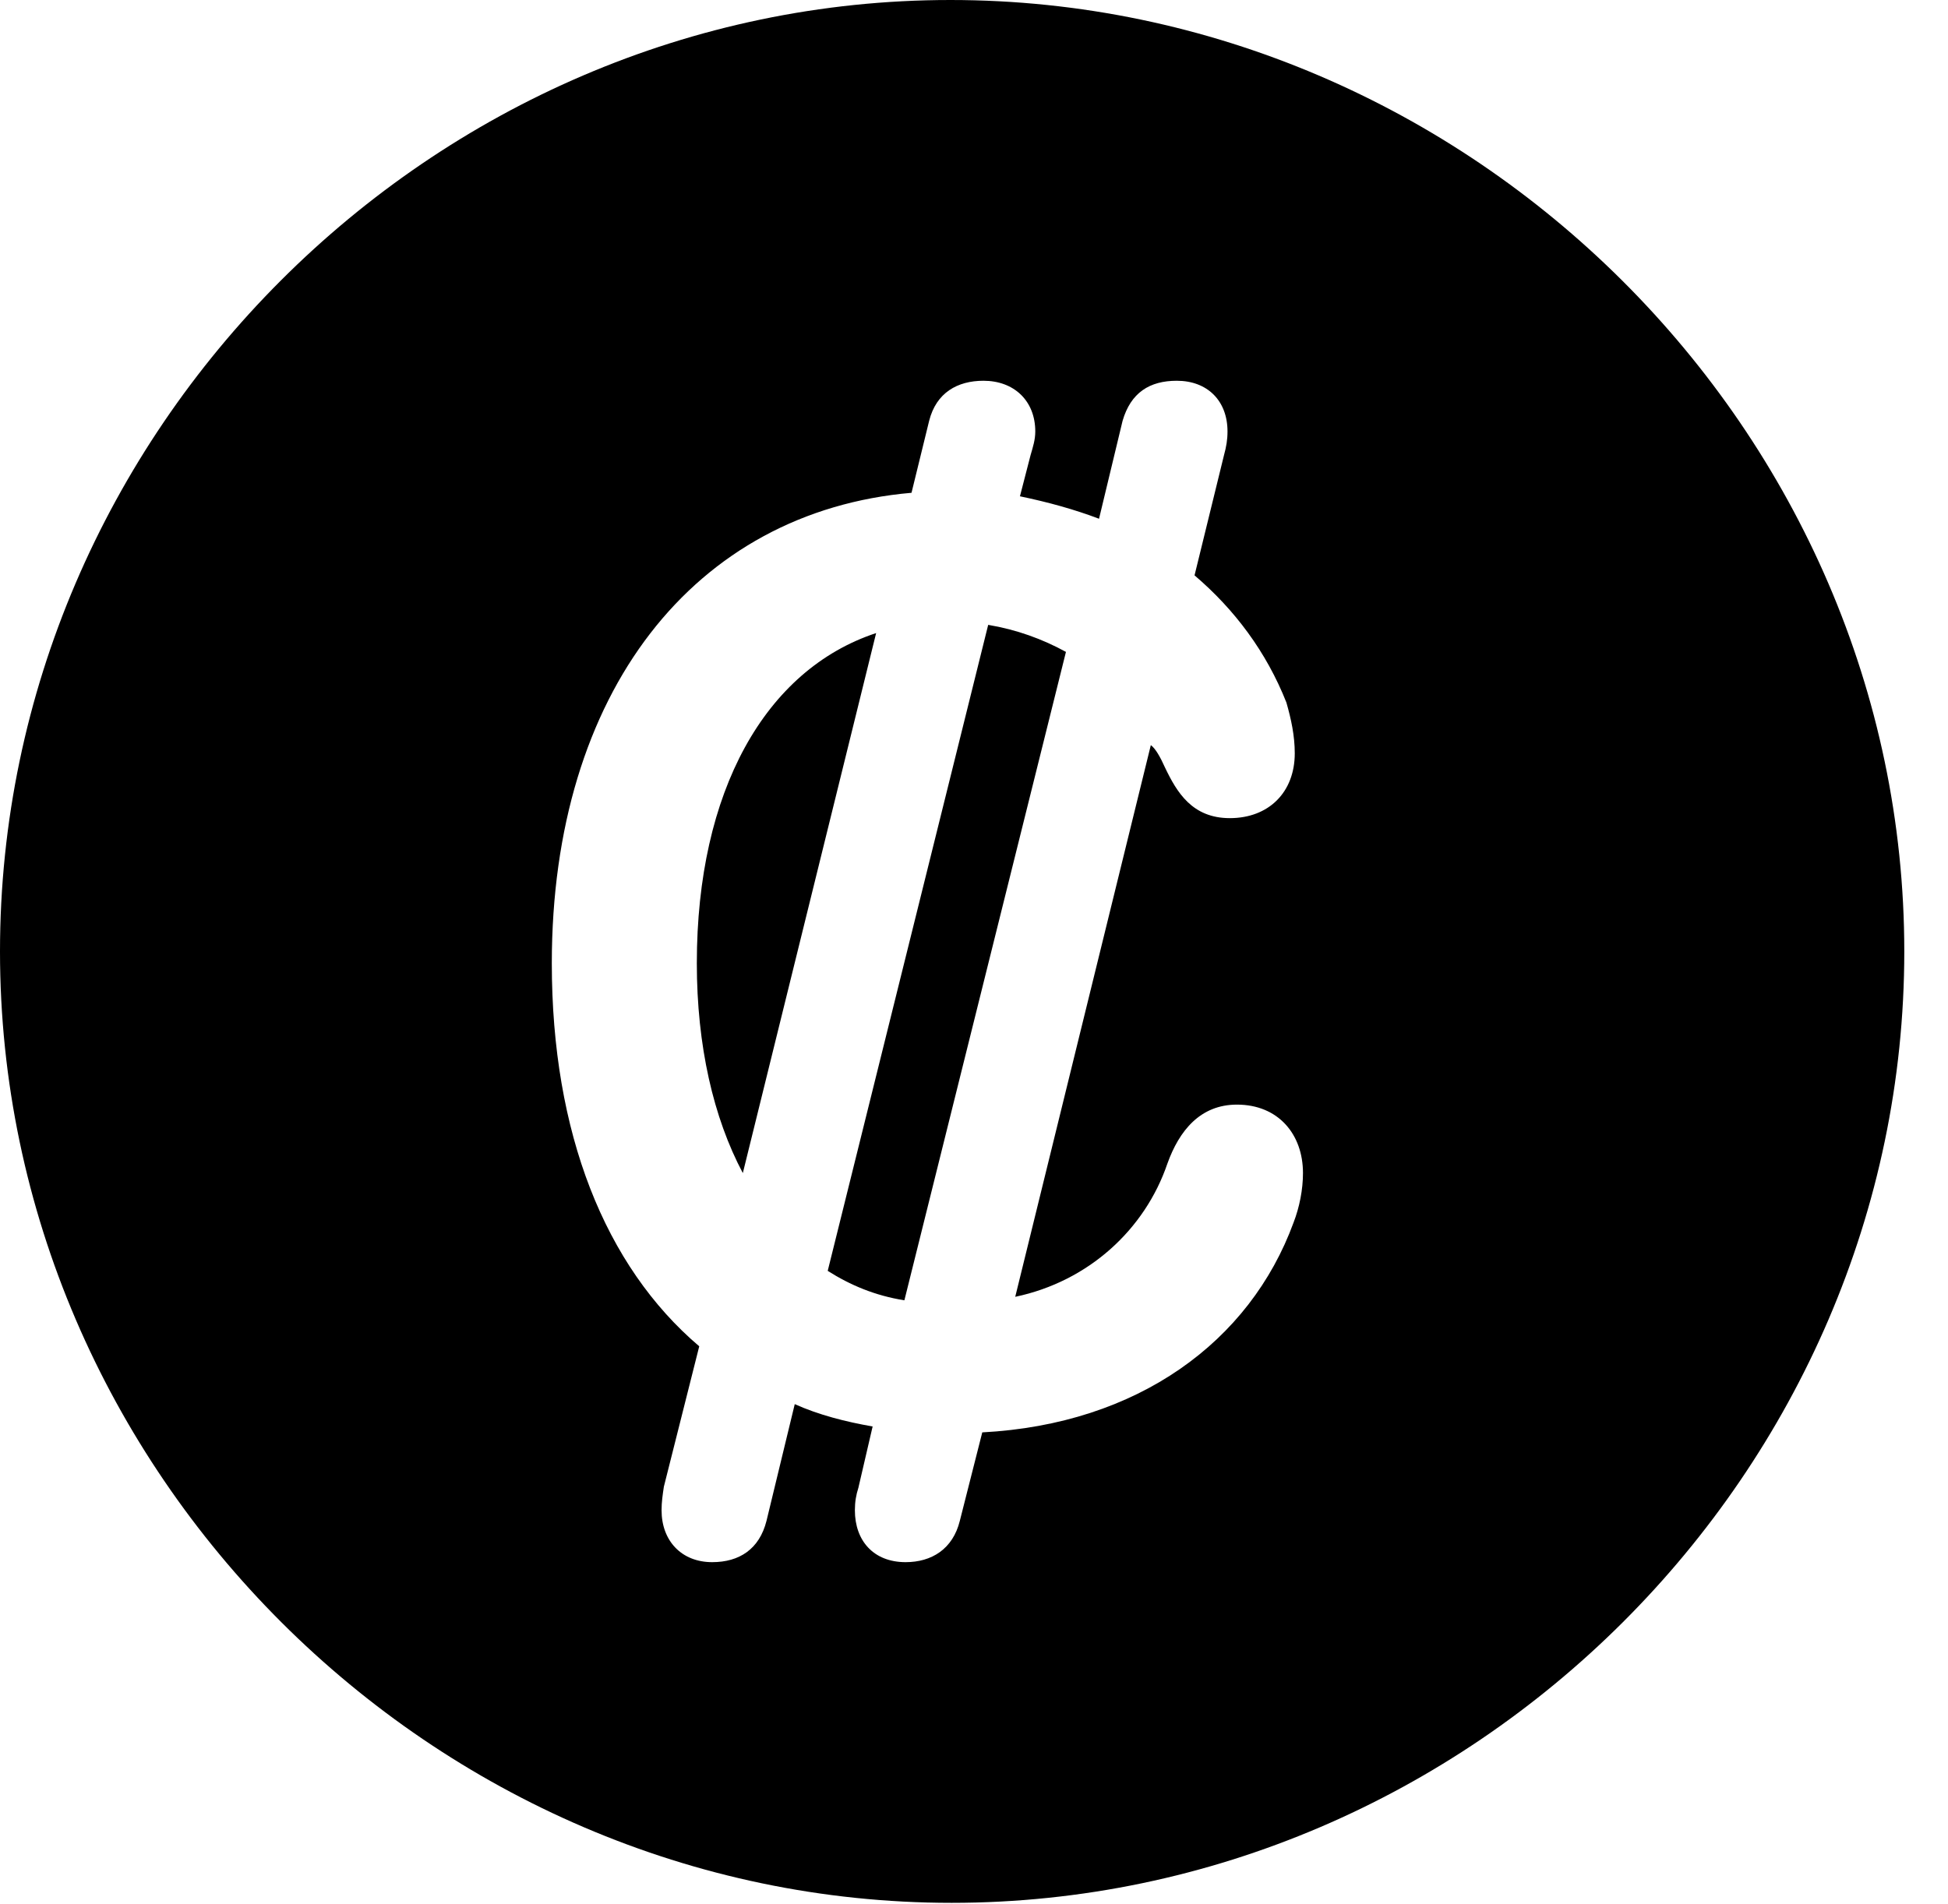 <svg version="1.1" xmlns="http://www.w3.org/2000/svg" xmlns:xlink="http://www.w3.org/1999/xlink" width="16.133" height="15.771" viewBox="0 0 16.133 15.771">
 <g>
  <rect height="15.771" opacity="0" width="16.133" x="0" y="0"/>
  <path d="M15.771 7.881C15.771 12.188 12.188 15.762 7.881 15.762C3.584 15.762 0 12.188 0 7.881C0 3.574 3.574 0 7.871 0C12.178 0 15.771 3.574 15.771 7.881ZM9.297 3.486L9.102 4.297C8.896 4.219 8.682 4.16 8.447 4.111L8.535 3.77C8.555 3.701 8.574 3.643 8.574 3.574C8.574 3.32 8.398 3.154 8.145 3.154C7.93 3.154 7.754 3.252 7.695 3.486L7.549 4.082C5.752 4.238 4.57 5.732 4.57 7.979C4.57 9.385 5.01 10.488 5.791 11.152L5.498 12.315C5.488 12.383 5.479 12.441 5.479 12.51C5.479 12.764 5.645 12.94 5.898 12.94C6.123 12.94 6.289 12.832 6.348 12.598L6.582 11.631C6.777 11.719 7.002 11.777 7.227 11.816L7.109 12.324C7.09 12.383 7.08 12.441 7.08 12.51C7.08 12.764 7.236 12.94 7.5 12.94C7.715 12.94 7.891 12.832 7.949 12.598L8.135 11.865C9.424 11.797 10.352 11.113 10.713 10.127C10.762 10 10.791 9.854 10.791 9.717C10.791 9.395 10.586 9.15 10.244 9.15C9.941 9.15 9.766 9.365 9.668 9.639C9.482 10.185 9.014 10.615 8.408 10.742L9.531 6.172C9.57 6.201 9.609 6.27 9.648 6.357C9.746 6.562 9.873 6.777 10.185 6.777C10.508 6.777 10.723 6.562 10.723 6.24C10.723 6.094 10.693 5.957 10.654 5.82C10.488 5.4 10.225 5.049 9.893 4.766L10.137 3.77C10.156 3.701 10.166 3.643 10.166 3.574C10.166 3.32 10 3.154 9.746 3.154C9.521 3.154 9.365 3.252 9.297 3.486ZM8.828 5.4L7.49 10.771C7.246 10.732 7.041 10.645 6.855 10.527L8.184 5.176C8.418 5.215 8.633 5.293 8.828 5.4ZM6.152 9.717C5.908 9.258 5.771 8.662 5.771 7.979C5.771 6.553 6.338 5.547 7.256 5.244Z" fill="currentColor"/>
 </g>
</svg>
